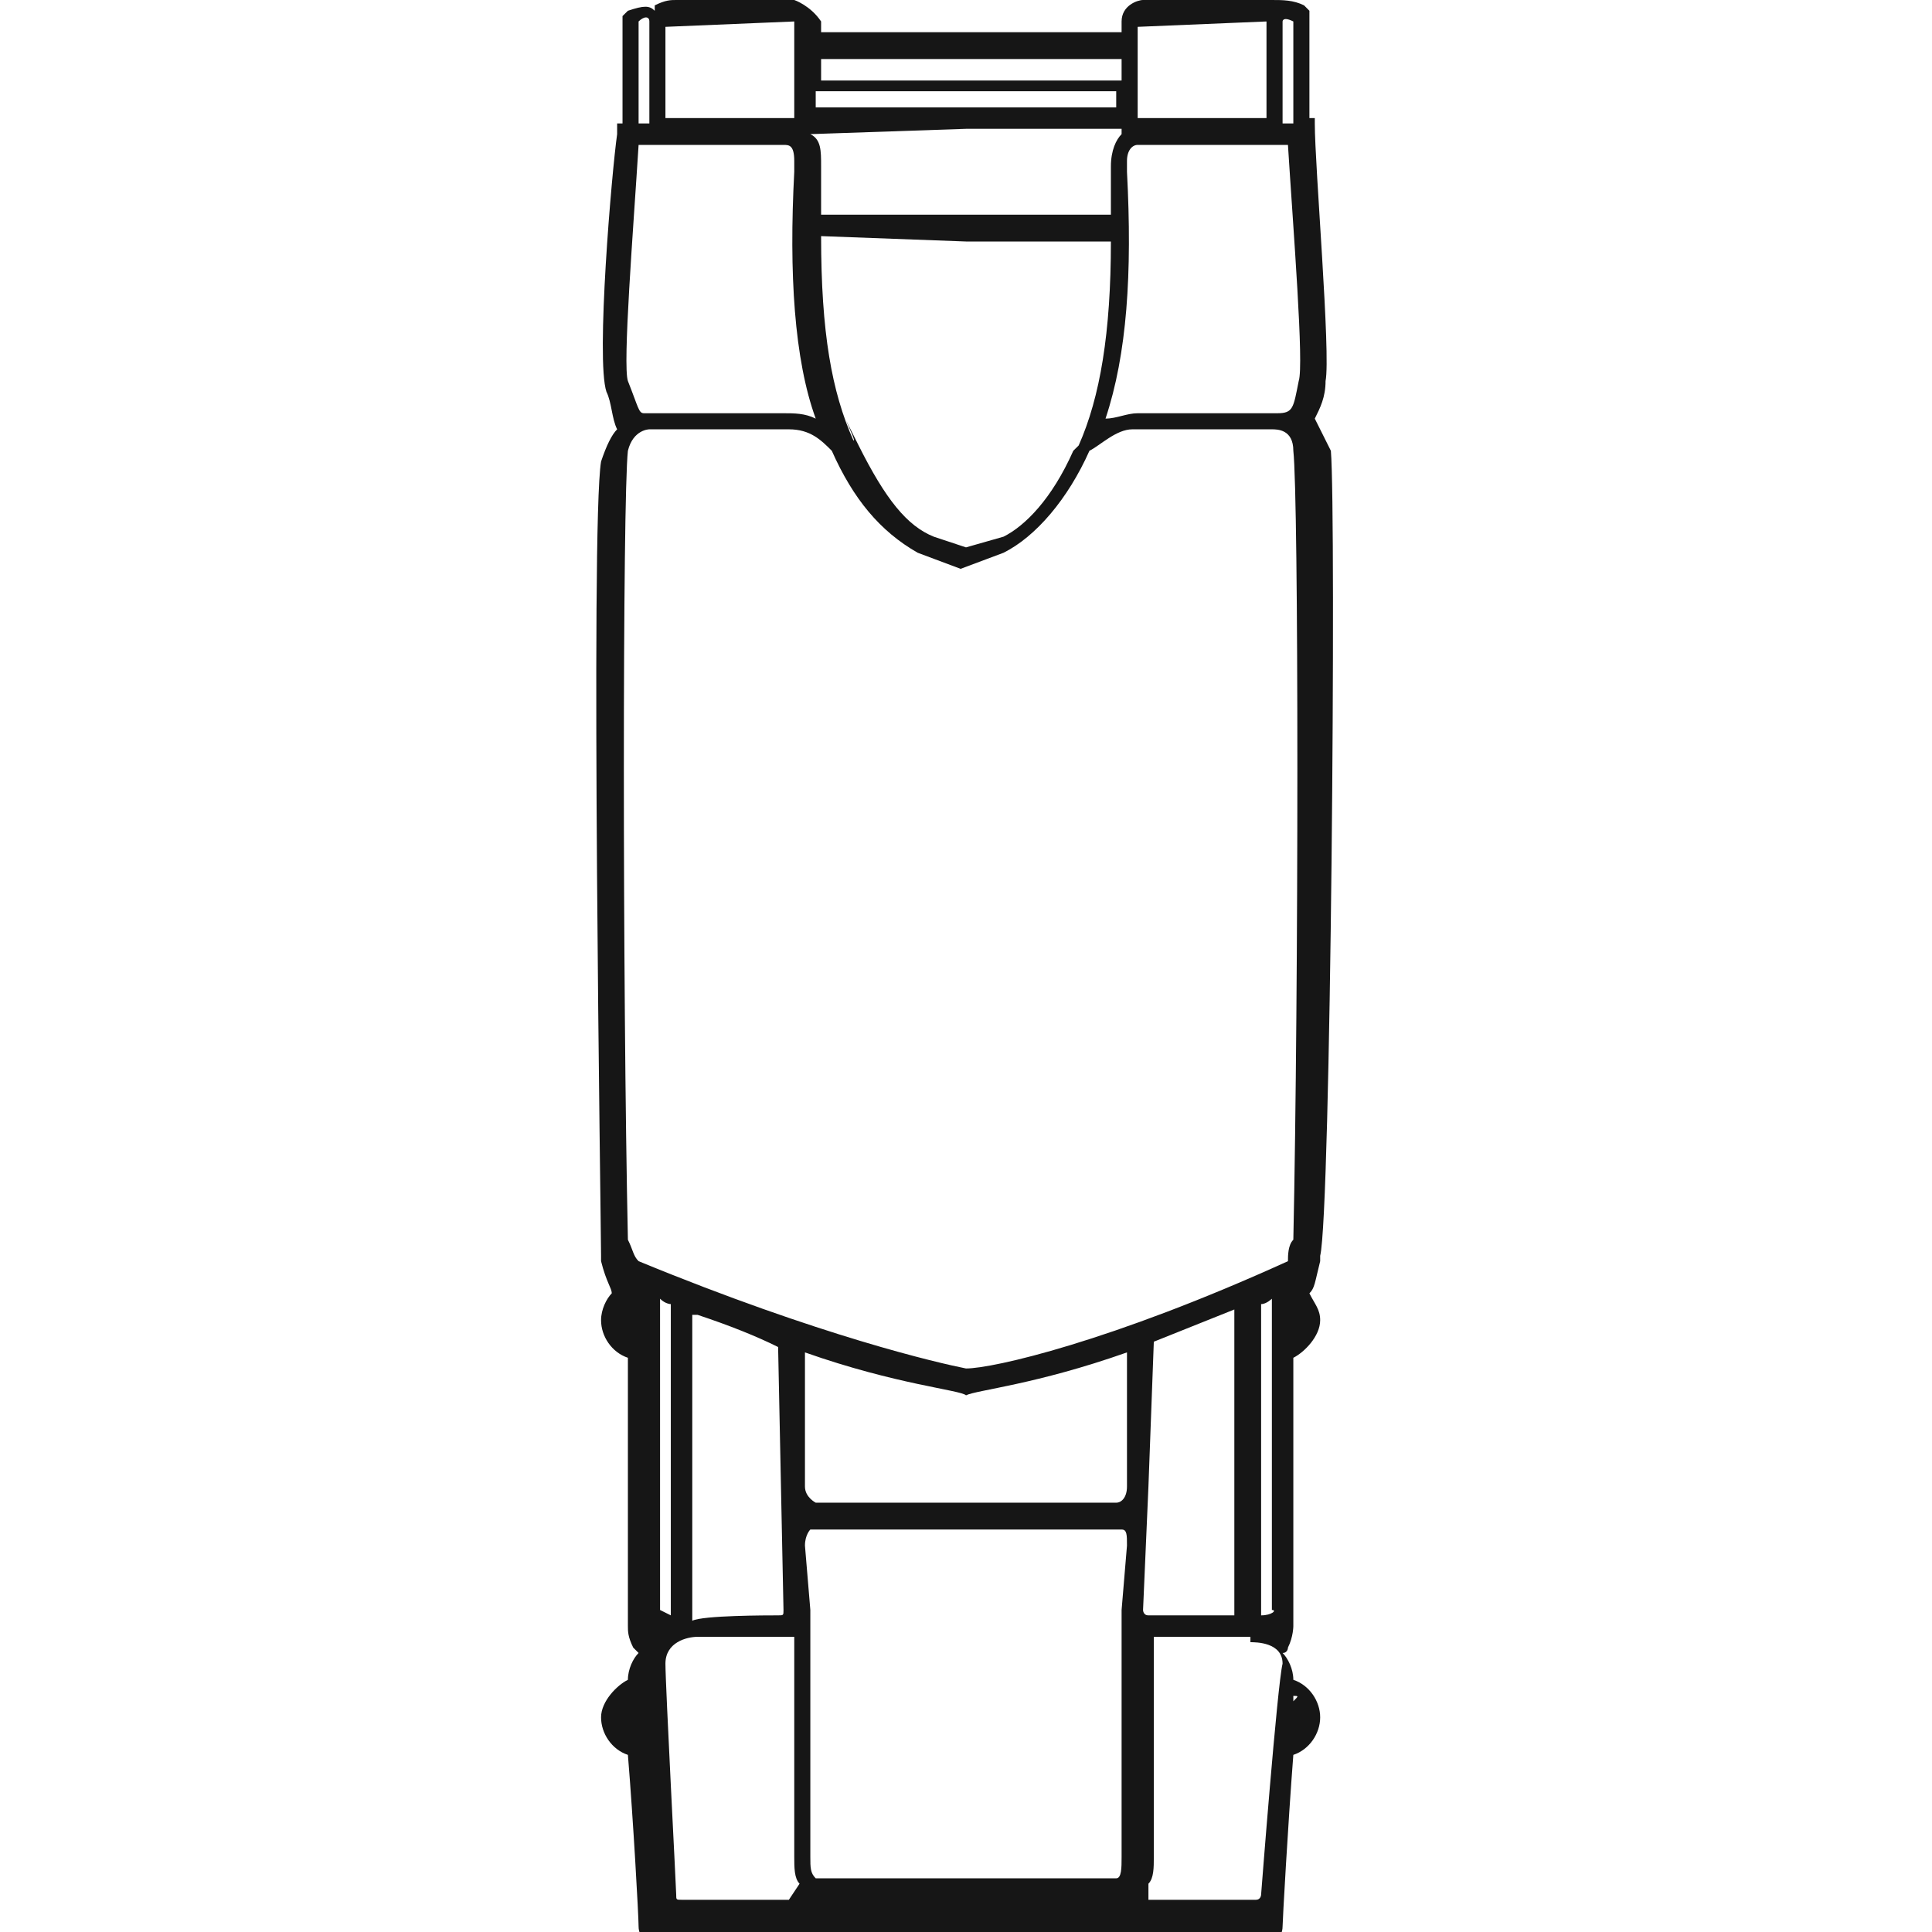 <svg width="28" height="28" viewBox="0 0 28 28" fill="none" xmlns="http://www.w3.org/2000/svg">
<g clip-path="url(#clip0_2720_20055)">
<path d="M19.288 6.533C19.211 6.378 19.133 6.222 19.055 6.067C19.133 5.911 19.211 5.756 19.211 5.522C19.288 5.133 19.055 2.411 19.055 1.789V1.711H18.977V0.156L18.9 0.078C18.744 1.89841e-05 18.588 1.89841e-05 18.433 1.89841e-05L18.355 -0.078C18.355 1.89841e-05 18.2 1.89841e-05 18.2 1.89841e-05H16.566C16.488 1.89841e-05 16.255 0.078 16.255 0.311V0.467H14.077H11.9C11.9 0.389 11.9 0.389 11.9 0.311C11.744 0.078 11.511 1.89841e-05 11.511 1.89841e-05H9.8C9.722 1.89841e-05 9.644 1.89841e-05 9.489 0.078V0.156C9.411 0.078 9.333 0.078 9.1 0.156L9.022 0.233V1.789H8.944V1.944C8.866 2.489 8.633 5.211 8.789 5.678C8.866 5.833 8.866 6.067 8.944 6.222C8.866 6.3 8.789 6.456 8.711 6.689C8.555 7.622 8.711 17.811 8.711 18.2V18.278C8.789 18.589 8.866 18.667 8.866 18.744C8.789 18.822 8.711 18.978 8.711 19.133C8.711 19.367 8.866 19.6 9.1 19.678V23.567C9.1 23.645 9.1 23.722 9.177 23.878L9.255 23.956C9.177 24.033 9.1 24.189 9.1 24.345C8.944 24.422 8.711 24.656 8.711 24.889C8.711 25.122 8.866 25.356 9.1 25.433C9.177 26.367 9.255 27.767 9.255 27.922C9.255 28.078 9.411 28.311 9.722 28.311H11.666V28H12.366H13.922C13.922 28 14.855 28 15.477 28H16.177V28.311H18.122C18.433 28.311 18.588 28.078 18.588 27.922C18.588 27.845 18.666 26.445 18.744 25.433C18.977 25.356 19.133 25.122 19.133 24.889C19.133 24.656 18.977 24.422 18.744 24.345C18.744 24.189 18.666 24.033 18.588 23.956C18.666 23.956 18.666 23.878 18.666 23.878C18.744 23.722 18.744 23.567 18.744 23.567V19.678C18.9 19.6 19.133 19.367 19.133 19.133C19.133 18.978 19.055 18.9 18.977 18.744C19.055 18.667 19.055 18.589 19.133 18.278V18.2C19.288 17.578 19.366 7.467 19.288 6.533ZM18.744 24.656C18.744 24.578 18.744 24.578 18.744 24.5V24.578C18.822 24.578 18.822 24.578 18.744 24.656ZM9.722 23.411C9.566 23.333 9.566 23.333 9.566 23.333V18.822C9.644 18.9 9.722 18.9 9.722 18.9V23.333V23.411ZM10.111 19.056C10.577 19.211 10.966 19.367 11.277 19.522L11.355 23.333C11.355 23.411 11.355 23.411 11.277 23.411C11.122 23.411 10.188 23.411 10.033 23.489C10.033 23.489 10.033 23.489 10.033 23.411V19.056H10.111ZM11.822 21.778C11.822 21.778 11.666 21.7 11.666 21.544V19.6C12.989 20.067 13.922 20.145 14 20.222C14.155 20.145 15.011 20.067 16.333 19.6V21.544C16.333 21.7 16.255 21.778 16.177 21.778H14H11.822ZM16.644 21.544L16.722 19.445L17.889 18.978V23.333V23.411C17.811 23.411 16.877 23.411 16.644 23.411C16.566 23.411 16.566 23.333 16.566 23.333L16.644 21.544ZM14 19.833C13.611 19.756 11.9 19.367 9.255 18.278C9.177 18.2 9.177 18.122 9.1 17.967C9.022 14.311 9.022 7.233 9.1 6.533C9.177 6.222 9.411 6.222 9.411 6.222H11.433C11.744 6.222 11.9 6.378 12.055 6.533C12.366 7.233 12.755 7.7 13.3 8.011L13.922 8.244L14.544 8.011C15.011 7.778 15.477 7.233 15.789 6.533C15.944 6.456 16.177 6.222 16.411 6.222H18.433C18.511 6.222 18.744 6.222 18.744 6.533C18.822 7.233 18.822 14.311 18.744 17.967C18.666 18.044 18.666 18.2 18.666 18.278C16.1 19.445 14.389 19.833 14 19.833ZM11.744 1.944L14 1.867H16.255V1.944C16.177 2.022 16.1 2.178 16.1 2.411V2.567V3.111H14H11.9C11.9 2.956 11.9 2.722 11.9 2.567C11.9 2.489 11.9 2.411 11.9 2.411C11.9 2.178 11.9 2.022 11.744 1.944ZM16.177 1.556H14H11.822C11.822 1.478 11.822 1.4 11.822 1.322H14H16.177V1.556ZM14 3.5H16.1C16.1 4.822 15.944 5.756 15.633 6.456L15.555 6.533C15.244 7.233 14.855 7.622 14.544 7.778L14 7.933L13.533 7.778C13.144 7.622 12.833 7.233 12.444 6.456C12.055 5.678 12.444 6.456 12.366 6.378C12.055 5.678 11.9 4.822 11.9 3.422L14 3.5ZM18.511 5.989C18.511 5.989 16.955 5.989 16.488 5.989C16.333 5.989 16.177 6.067 16.022 6.067C16.333 5.133 16.411 3.967 16.333 2.489C16.333 2.411 16.333 2.333 16.333 2.333C16.333 2.178 16.411 2.1 16.488 2.1H18.666C18.744 3.344 18.9 5.289 18.822 5.522C18.744 5.911 18.744 5.989 18.511 5.989ZM18.744 0.311V1.789H18.588V0.311C18.588 0.311 18.588 0.233 18.744 0.311ZM16.488 0.389C16.488 0.311 16.488 0.311 16.488 0.389L18.355 0.311V1.711H16.488C16.488 1.089 16.488 0.467 16.488 0.389ZM14 0.856H16.255V1.167H14.077H11.9C11.9 1.089 11.9 1.011 11.9 0.856H14ZM11.511 0.311V1.711H9.644V0.389L11.511 0.311ZM9.255 0.311C9.333 0.233 9.411 0.233 9.411 0.311V1.789H9.255V0.311ZM9.1 5.522C9.022 5.289 9.177 3.344 9.255 2.1H11.355C11.433 2.1 11.511 2.1 11.511 2.333V2.489C11.433 3.967 11.511 5.211 11.822 6.067C11.666 5.989 11.511 5.989 11.355 5.989C10.889 5.989 9.333 5.989 9.333 5.989C9.255 5.989 9.255 5.911 9.1 5.522ZM9.255 24.5V24.578C9.255 24.578 9.255 24.578 9.255 24.5ZM11.433 27.533H9.877C9.8 27.533 9.8 27.533 9.8 27.456C9.8 27.378 9.644 24.422 9.644 24.111C9.644 23.8 9.955 23.722 10.111 23.722H10.188H10.266H11.433H11.511V26.911C11.511 27.067 11.511 27.222 11.588 27.3L11.433 27.533ZM14.077 27.222C14 27.222 14 27.222 14.077 27.222C13.222 27.222 11.977 27.222 11.822 27.222C11.744 27.145 11.744 27.067 11.744 26.911V23.333L11.666 22.4C11.666 22.244 11.744 22.167 11.744 22.167V22.089V22.167H14H16.255C16.333 22.167 16.333 22.244 16.333 22.4L16.255 23.333V26.911C16.255 27.067 16.255 27.222 16.177 27.222C16.1 27.222 14.855 27.222 14.077 27.222ZM18.277 27.456C18.277 27.456 18.277 27.533 18.2 27.533H16.644V27.3C16.722 27.222 16.722 27.067 16.722 26.911V23.722H16.8H17.966H18.044H18.122V23.8C18.2 23.8 18.588 23.8 18.588 24.111C18.511 24.422 18.277 27.456 18.277 27.456ZM18.277 23.411C18.277 23.333 18.277 23.333 18.277 23.333V18.9C18.355 18.9 18.433 18.822 18.433 18.822V23.333C18.511 23.333 18.433 23.411 18.277 23.411Z" fill="#161616"/>
</g>
<defs>
<clipPath id="clip0_2720_20055">
<rect width="28" height="28" fill="white"/>
</clipPath>
</defs>
</svg>
